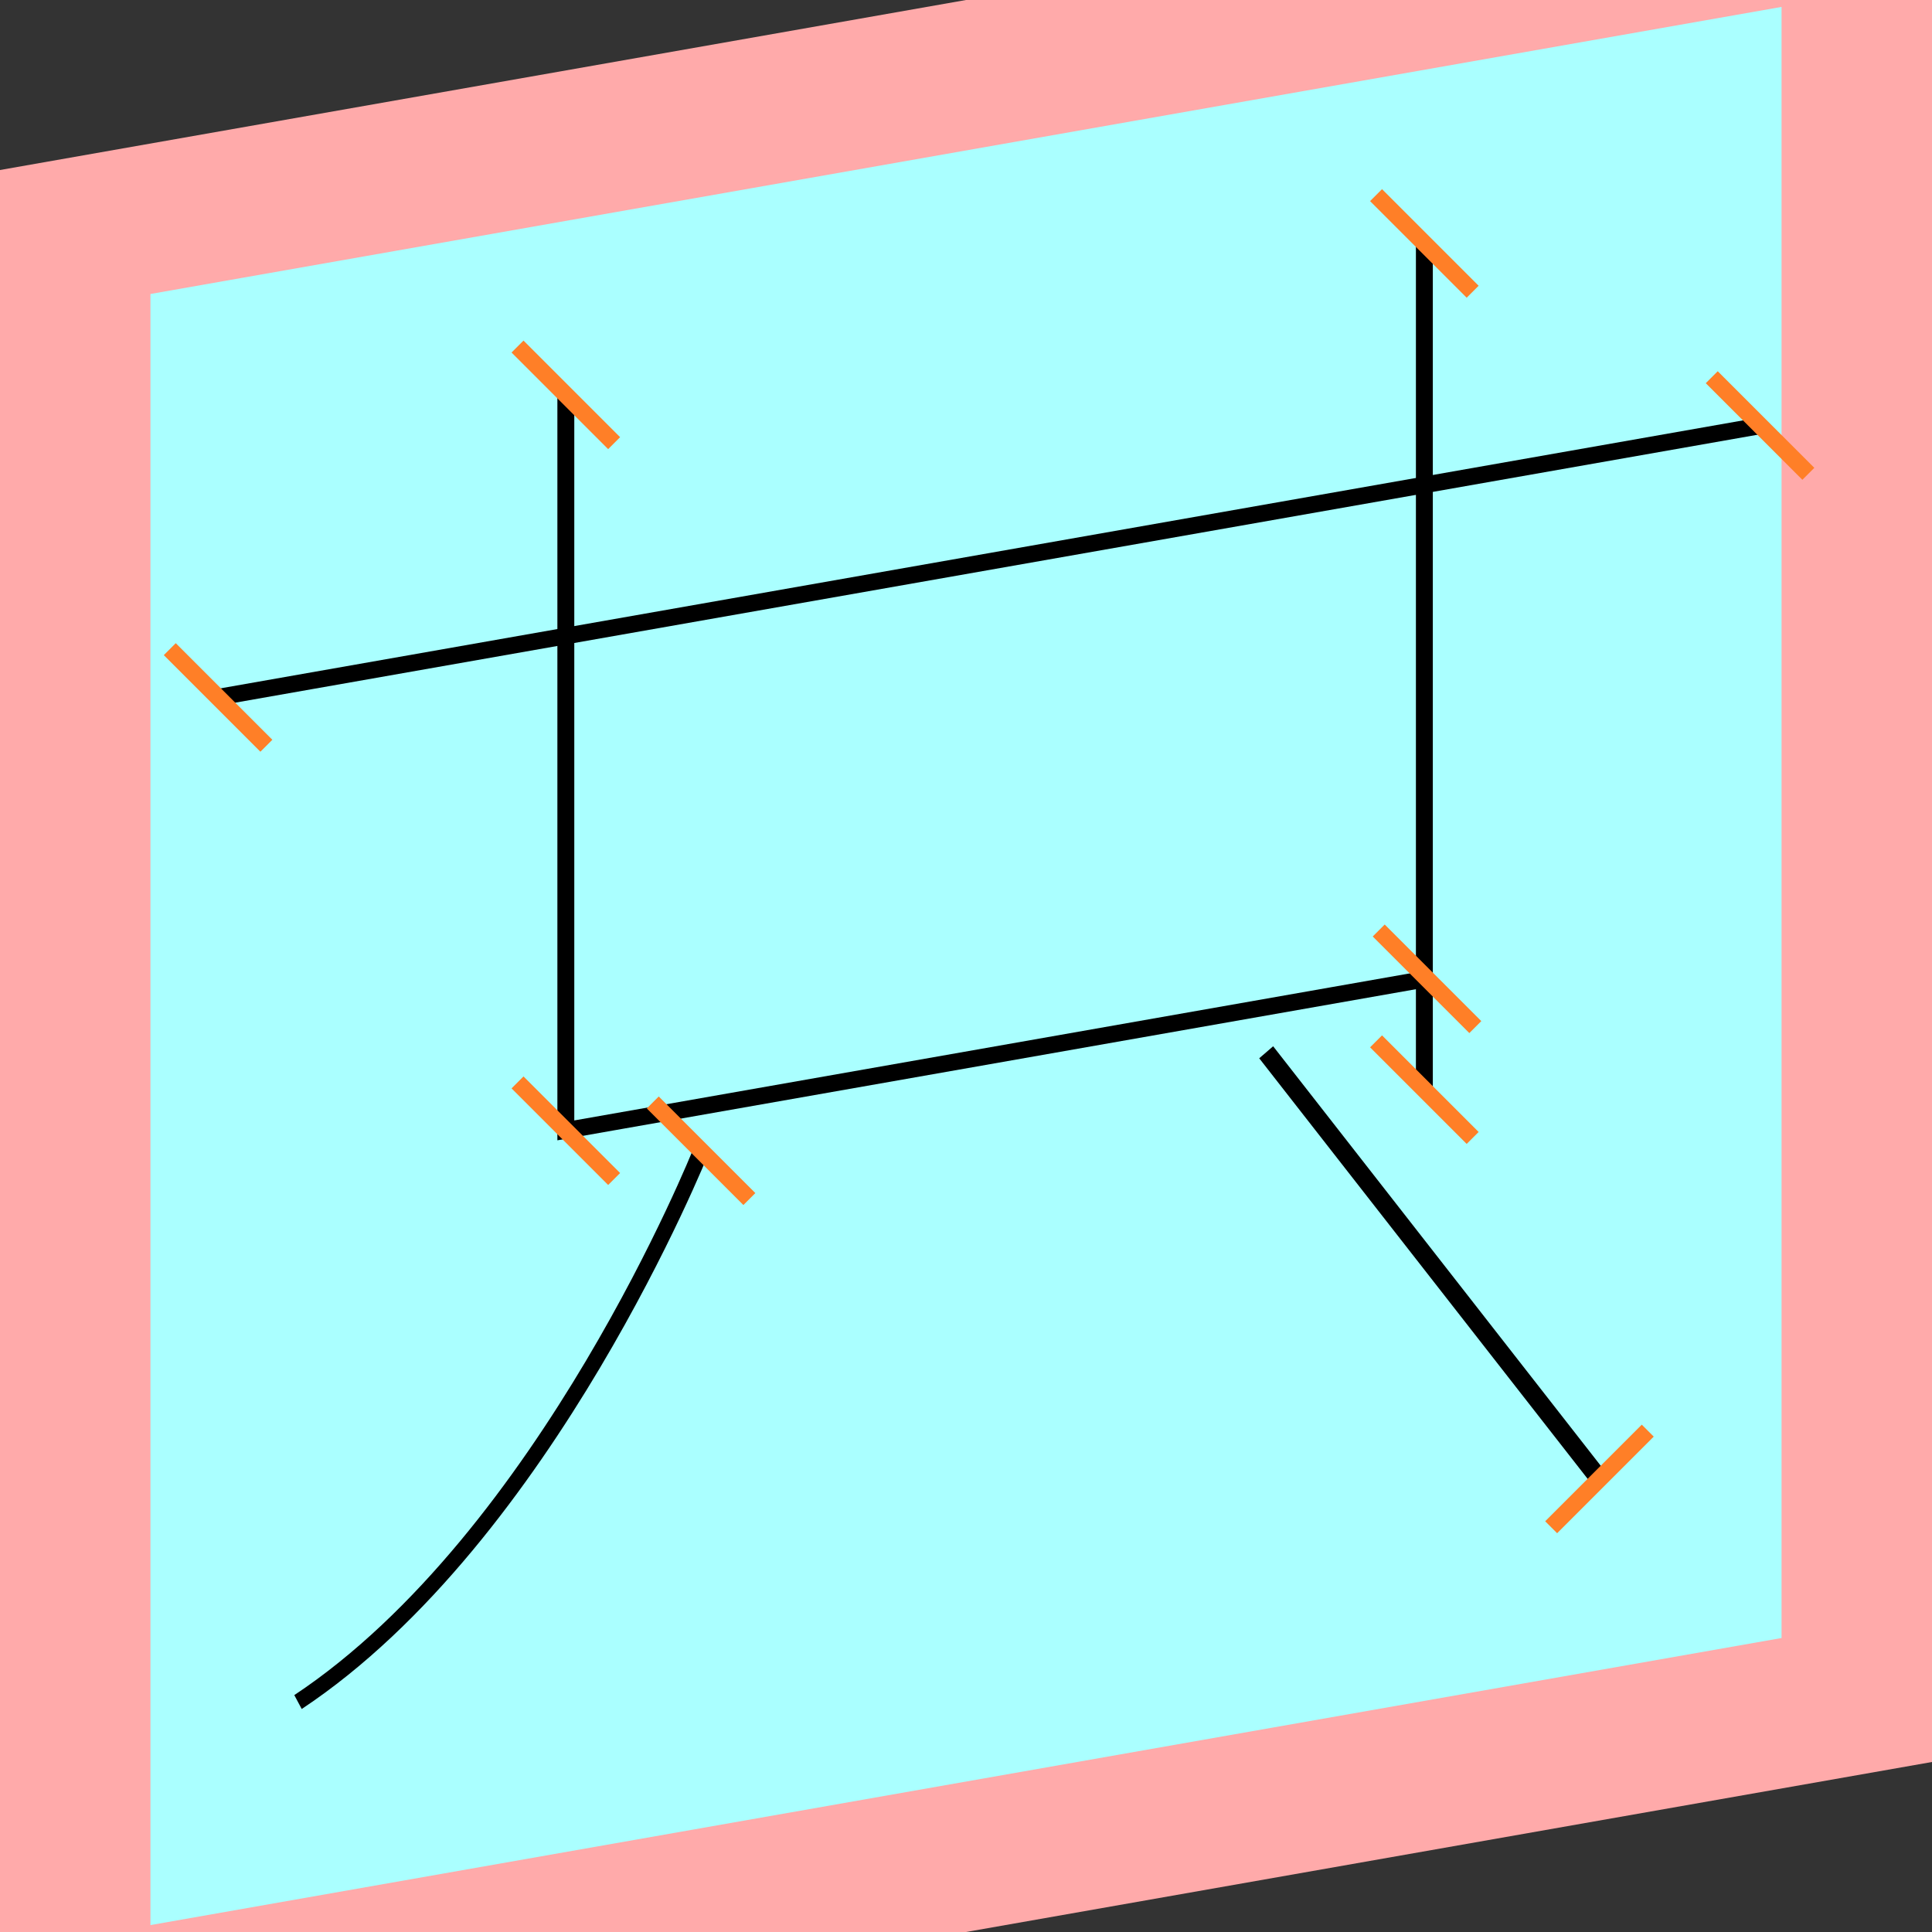<?xml version="1.0" encoding="UTF-8"?>
<svg width="32mm" height="32mm" version="1.1" viewBox="-4 -4 8 8" xmlns="http://www.w3.org/2000/svg">
    <rect x="-4" y="-4" width="8" height="8" fill="#333333" stroke="none"/>
    <g transform="matrix(1 -0.176 0 1 0 0)">
        <path fill="#faa" d="m-4 -4 h8v8h-8" />
        <path fill="#aff" d="m-3.377 -3.377 h6.754 v6.754 h-6.754" />
        <g fill="none" stroke="#000" stroke-width=".07" id="glyph">
            <path d="M-3.097-1.658h6.385" />
            <path d="M-1.657-2.658v3.047h3.566" />
            <path d="M1.898-2.658v3.505" />
            <path d="M-1.097 0.572s-0.638 1.486-1.669 1.989" />
            <path d="M1.243 0.576l1.38 2.01" />
        </g>
    </g>
    <g stroke="#ff7f27" stroke-width=".07" id="slabs">
        <path d="m -3.097 -1.112 0.2 0.2 -0.4 -0.4 z" />
        <path d="m 3.288 -2.238 0.2 0.2 -0.4 -0.4 z" />
        <path d="m -1.657 -2.365 0.2 0.2 -0.4 -0.4 z" />
        <path d="m -1.657 0.682 0.2 0.2 -0.4 -0.4 z" />
        <path d="m 1.909 0.053 0.2 0.2 -0.4 -0.4 z" />
        <path d="m 1.898 -2.992 0.2 0.2 -0.4 -0.4 z" />
        <path d="m 1.898 0.512 0.2 0.2 -0.4 -0.4 z" />
        <path d="m -1.097 0.765 0.2 0.2 -0.4 -0.4 z" />
        <path d="m 2.623 2.124 0.2 -0.2 -0.4 0.4 z" />
    </g>
</svg>